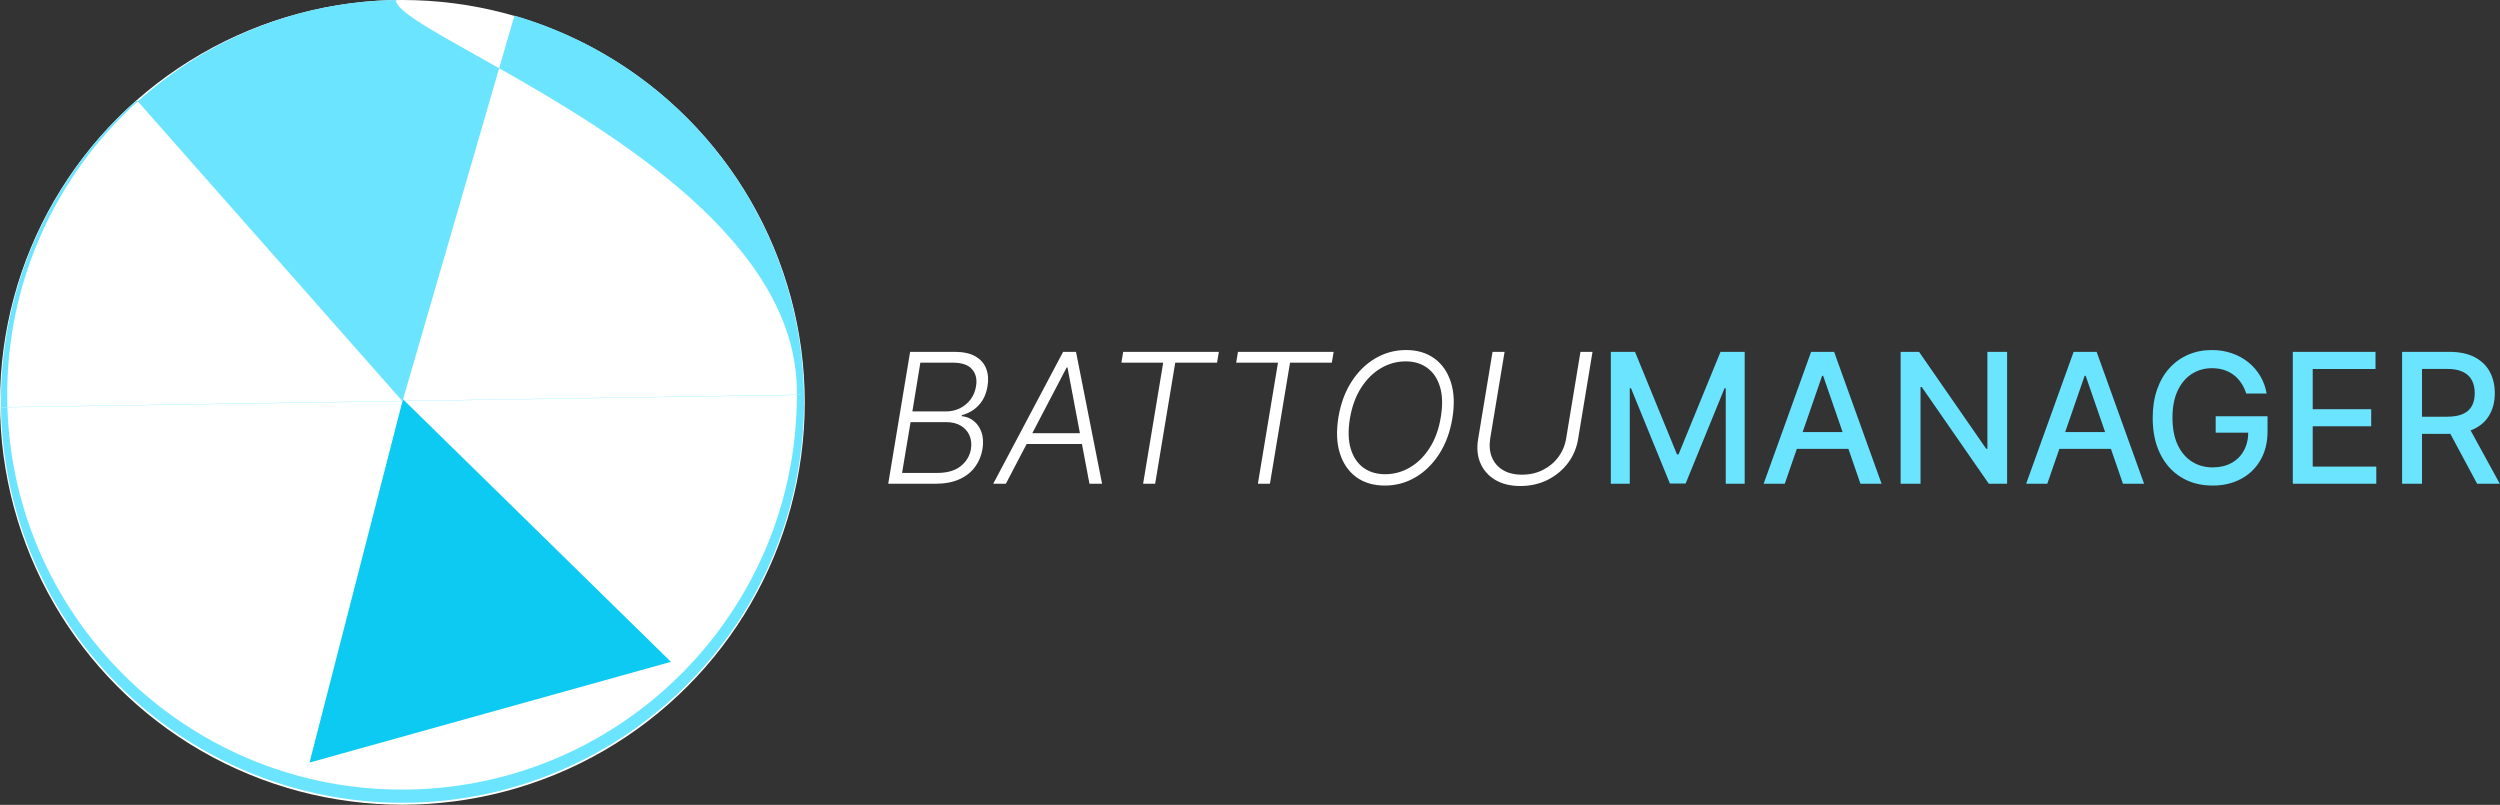 <svg width="10337" height="3328" viewBox="0 0 10337 3328" fill="none" xmlns="http://www.w3.org/2000/svg">
<rect x="0" y="0" width="10337" height="3328" fill="#333333" stroke="none"/>
<ellipse cx="1663.74" cy="1663.67" rx="1663.74" ry="1663.67" fill="white"/>
<path d="M1666.15 1650.73L2774.09 2736.52L1279.76 3153.09L1666.15 1650.73Z" fill="#0DCAF3"/>
<path fill-rule="evenodd" clip-rule="evenodd" d="M569.79 419.186C852.836 164.091 1225.93 6.406 1636.85 -0.001C1636.85 42.749 1774.28 119.747 1970 229.407C2000.02 246.23 2031.42 263.821 2063.9 282.175L1664.66 1657.54L1662.92 1657.57L569.79 419.186ZM30.515 1683.02C30.256 1674.62 30.06 1666.2 29.929 1657.76C22.279 1167.17 231.855 723.749 569.79 419.186L565.466 414.286C289.225 658.104 101.935 986.877 33.09 1348.83C11.993 1459.75 2.387 1571.85 4.027 1683.44L-3.8147e-05 1683.5L0.016 1684.5L4.042 1684.44C7.901 1936.65 69.22 2186.23 185.198 2413.56C352.639 2741.76 624.496 3004.94 957.959 3161.66C1291.42 3318.39 1667.54 3359.74 2027.09 3279.22C2386.65 3198.7 2709.2 3000.87 2943.96 2716.89C3178.71 2432.92 3312.34 2078.92 3323.79 1710.66C3335.25 1342.4 3223.88 980.783 3007.22 682.769C2790.56 384.754 2480.92 167.269 2127.07 64.562L2063.9 282.175C2551.99 557.965 3285.31 1006.01 3294.68 1606.86C3294.81 1615.29 3294.88 1623.72 3294.88 1632.13L1664.66 1657.54L1664.37 1658.55L1663.79 1658.56L1662.92 1657.57L30.515 1683.02ZM30.546 1684.02L1663.79 1658.56L1664.22 1659.05L1664.37 1658.55L3294.88 1633.13C3294.72 2522.73 2580.52 3250.69 1687.76 3264.61C794.993 3278.53 58.446 2573.19 30.546 1684.02ZM30.546 1684.02L30.515 1683.02L4.027 1683.44C4.032 1683.77 4.037 1684.1 4.042 1684.44L30.546 1684.02ZM3294.88 1633.13V1632.13L3310.24 1631.89L3310.25 1632.89L3294.88 1633.13Z" fill="#6BE4FF"/>
<path d="M3672.6 2000.24L3763.16 1454.79H3947.19C3982.71 1454.79 4011.29 1461 4032.95 1473.43C4054.62 1485.86 4069.53 1502.82 4077.7 1524.3C4086.04 1545.79 4087.82 1570.2 4083.03 1597.54C4079.3 1620.27 4072.28 1639.71 4061.99 1655.87C4051.69 1671.85 4039.17 1684.9 4024.43 1695.02C4009.87 1704.96 3994.16 1712.16 3977.29 1716.59L3976.49 1720.86C3993.89 1722.1 4009.96 1728.31 4024.7 1739.5C4039.44 1750.51 4050.44 1765.96 4057.72 1785.84C4065.18 1805.73 4066.69 1829.52 4062.25 1857.22C4057.63 1884.74 4047.34 1909.33 4031.36 1930.99C4015.55 1952.48 3993.89 1969.44 3966.37 1981.86C3939.03 1994.12 3905.82 2000.24 3866.76 2000.24H3672.6ZM3729.87 1955.5H3874.22C3916.3 1955.5 3948.97 1946.18 3972.23 1927.53C3995.49 1908.89 4009.61 1885.45 4014.58 1857.22C4017.95 1836.45 4016 1817.62 4008.72 1800.76C4001.44 1783.71 3989.54 1770.22 3973.03 1760.27C3956.52 1750.33 3936.01 1745.36 3911.51 1745.36H3765.02L3729.87 1955.5ZM3772.48 1701.15H3911.24C3932.72 1701.15 3952.25 1696.71 3969.83 1687.83C3987.41 1678.95 4001.97 1666.7 4013.51 1651.08C4025.05 1635.45 4032.42 1617.61 4035.62 1597.54C4040.59 1568.6 4035.17 1545.08 4019.37 1526.96C4003.75 1508.68 3977.2 1499.53 3939.74 1499.53H3805.5L3772.48 1701.15ZM4159 2000.24H4106.8L4395.77 1454.79H4449.04L4556.9 2000.24H4504.7L4413.88 1519.51H4410.42L4159 2000.24ZM4231.44 1791.17H4502.04L4494.58 1835.91H4223.98L4231.44 1791.17ZM4636.74 1499.53L4644.19 1454.79H5039.7L5032.24 1499.53H4859.39L4776.3 2000.24H4726.49L4809.59 1499.53H4636.74ZM5111.35 1499.53L5118.8 1454.79H5514.31L5506.85 1499.53H5334L5250.91 2000.24H5201.1L5284.2 1499.53H5111.35ZM6005.1 1730.44C5995.69 1786.73 5977.58 1835.65 5950.77 1877.2C5923.96 1918.74 5891.2 1950.88 5852.49 1973.61C5813.78 1996.34 5771.7 2007.7 5726.25 2007.7C5679.55 2007.7 5640.13 1996.07 5607.99 1972.81C5576.03 1949.37 5553.4 1916.52 5540.08 1874.27C5526.76 1831.83 5524.81 1781.94 5534.22 1724.58C5543.63 1668.3 5561.74 1619.38 5588.55 1577.83C5615.36 1536.29 5648.21 1504.15 5687.1 1481.42C5725.98 1458.69 5768.24 1447.33 5813.87 1447.33C5860.04 1447.33 5899.1 1458.96 5931.06 1482.22C5963.02 1505.48 5985.75 1538.33 5999.24 1580.76C6012.74 1623.02 6014.69 1672.92 6005.1 1730.44ZM5957.43 1724.58C5965.59 1675.93 5964.53 1634.47 5954.23 1600.21C5944.11 1565.94 5926.71 1539.75 5902.03 1521.64C5877.35 1503.35 5847.43 1494.2 5812.27 1494.2C5775.87 1494.2 5741.69 1503.62 5709.73 1522.44C5677.77 1541.08 5650.52 1568.07 5627.97 1603.4C5605.42 1638.56 5589.97 1680.91 5581.63 1730.44C5573.64 1778.92 5574.7 1820.38 5584.82 1854.82C5594.94 1889.09 5612.34 1915.37 5637.03 1933.66C5661.88 1951.77 5691.98 1960.82 5727.31 1960.82C5763.89 1960.82 5798.16 1951.41 5830.12 1932.59C5862.08 1913.77 5889.24 1886.78 5911.62 1851.63C5934.17 1816.29 5949.44 1773.95 5957.43 1724.58ZM6534.91 1454.79H6584.71L6525.05 1815.94C6518.84 1853.05 6504.63 1886.25 6482.44 1915.55C6460.25 1944.67 6432.19 1967.66 6398.28 1984.53C6364.54 2001.22 6327.17 2009.56 6286.15 2009.56C6245.31 2009.56 6210.78 2001.13 6182.55 1984.26C6154.31 1967.39 6133.9 1944.4 6121.29 1915.28C6108.68 1886.16 6105.49 1853.05 6111.7 1815.94L6171.36 1454.79H6221.16L6161.77 1812.48C6157.16 1841.42 6159.38 1867.25 6168.43 1889.98C6177.49 1912.53 6192.58 1930.28 6213.71 1943.25C6235.01 1956.21 6261.47 1962.69 6293.08 1962.69C6324.86 1962.69 6353.62 1956.21 6379.37 1943.25C6405.29 1930.28 6426.6 1912.53 6443.29 1889.98C6460.16 1867.25 6470.99 1841.42 6475.78 1812.48L6534.91 1454.79Z" fill="white"/>
<path d="M6660.48 1454.79H6760.36L6934.01 1878.79H6940.4L7114.05 1454.79H7213.93V2000.24H7135.63V1605.53H7130.57L6969.7 1999.44H6904.71L6743.85 1605.27H6738.79V2000.24H6660.48V1454.79ZM7379.66 2000.24H7292.3L7488.59 1454.79H7583.67L7779.96 2000.24H7692.6L7538.39 1553.86H7534.13L7379.66 2000.24ZM7394.3 1786.64H7677.69V1855.89H7394.3V1786.64ZM8298.98 1454.79V2000.24H8223.34L7946.08 1600.21H7941.02V2000.24H7858.73V1454.79H7934.9L8212.42 1855.36H8217.48V1454.79H8298.98ZM8465.11 2000.24H8377.75L8574.04 1454.79H8669.12L8865.41 2000.24H8778.05L8623.84 1553.86H8619.58L8465.11 2000.24ZM8479.75 1786.64H8763.13V1855.89H8479.75V1786.64ZM9287.68 1627.11C9282.53 1610.95 9275.61 1596.48 9266.91 1583.69C9258.39 1570.73 9248.18 1559.72 9236.28 1550.67C9224.38 1541.44 9210.8 1534.42 9195.53 1529.63C9180.44 1524.83 9163.84 1522.44 9145.73 1522.44C9115.01 1522.44 9087.31 1530.34 9062.63 1546.14C9037.95 1561.94 9018.42 1585.11 9004.04 1615.65C8989.83 1646.02 8982.73 1683.21 8982.73 1727.25C8982.73 1771.46 8989.92 1808.84 9004.3 1839.38C9018.68 1869.92 9038.39 1893.09 9063.43 1908.89C9088.46 1924.69 9116.96 1932.59 9148.92 1932.59C9178.57 1932.59 9204.41 1926.56 9226.42 1914.48C9248.62 1902.41 9265.75 1885.36 9277.83 1863.35C9290.08 1841.15 9296.2 1815.05 9296.2 1785.04L9317.51 1789.04H9161.44V1721.12H9375.84V1783.18C9375.84 1828.99 9366.07 1868.76 9346.54 1902.5C9327.19 1936.06 9300.38 1961.98 9266.11 1980.27C9232.02 1998.56 9192.96 2007.7 9148.92 2007.7C9099.56 2007.7 9056.24 1996.34 9018.95 1973.61C8981.84 1950.88 8952.9 1918.65 8932.12 1876.93C8911.35 1835.03 8900.96 1785.31 8900.96 1727.78C8900.96 1684.28 8907 1645.22 8919.07 1610.59C8931.15 1575.97 8948.1 1546.58 8969.94 1522.44C8991.96 1498.11 9017.8 1479.56 9047.45 1466.77C9077.28 1453.81 9109.86 1447.33 9145.19 1447.33C9174.67 1447.33 9202.1 1451.68 9227.49 1460.38C9253.06 1469.08 9275.79 1481.42 9295.67 1497.4C9315.74 1513.38 9332.34 1532.38 9345.48 1554.4C9358.62 1576.24 9367.49 1600.47 9372.11 1627.11H9287.68ZM9480.31 2000.24V1454.79H9822.28V1525.63H9562.61V1691.83H9804.44V1762.4H9562.61V1929.4H9825.48V2000.24H9480.31ZM9932.21 2000.24V1454.79H10126.6C10168.9 1454.79 10204 1462.07 10231.8 1476.63C10259.9 1491.19 10280.8 1511.34 10294.7 1537.08C10308.5 1562.65 10315.5 1592.22 10315.5 1625.77C10315.5 1659.16 10308.5 1688.54 10294.4 1713.93C10280.6 1739.14 10259.6 1758.76 10231.6 1772.79C10203.7 1786.82 10168.6 1793.83 10126.4 1793.83H9979.09V1722.99H10118.9C10145.5 1722.99 10167.2 1719.17 10183.9 1711.53C10200.8 1703.9 10213.1 1692.8 10220.9 1678.24C10228.7 1663.68 10232.6 1646.19 10232.6 1625.77C10232.6 1605.18 10228.6 1587.33 10220.7 1572.24C10212.8 1557.15 10200.5 1545.61 10183.6 1537.62C10166.9 1529.45 10145 1525.37 10117.8 1525.37H10014.5V2000.24H9932.21ZM10201.5 1754.15L10336.2 2000.24H10242.5L10110.4 1754.15H10201.5Z" fill="#6BE4FF"/>
</svg>
